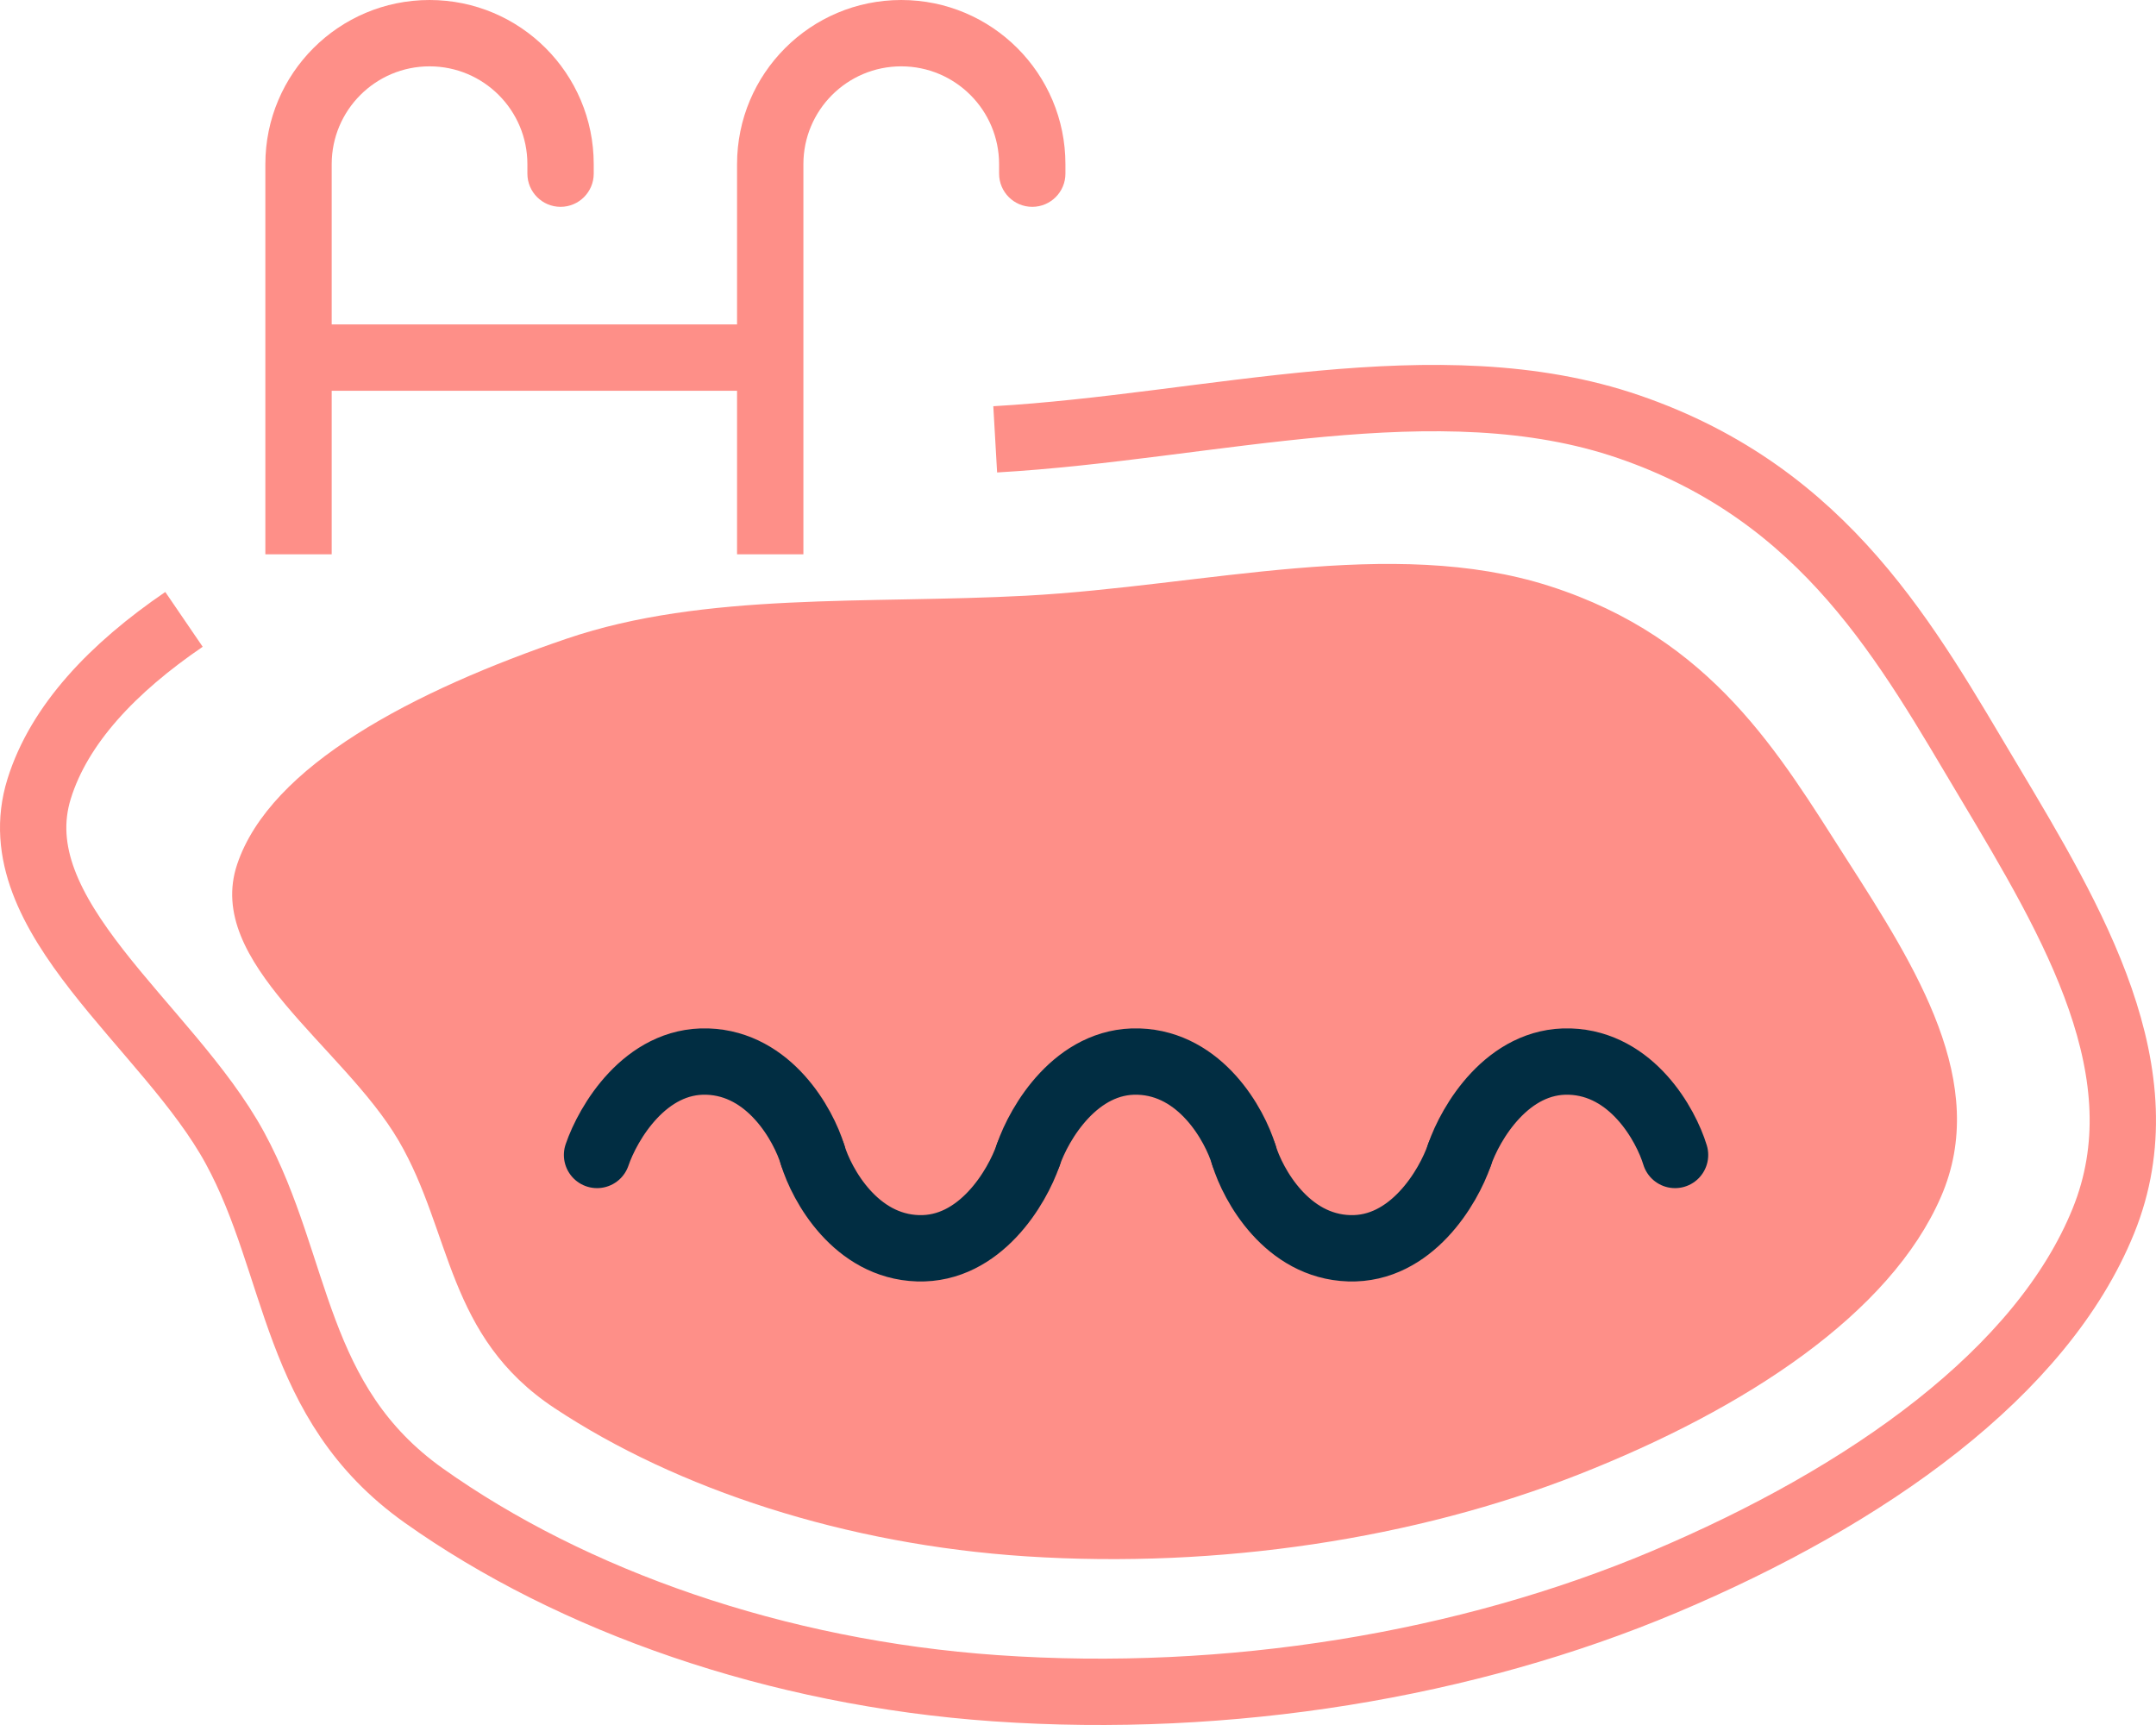 <svg width="65" height="52" viewBox="0 0 65 52" fill="none" xmlns="http://www.w3.org/2000/svg">
<path d="M30.004 13.244C36.511 12.87 43.35 10.885 49.113 12.867C55.082 14.919 57.521 19.474 59.951 23.541C62.514 27.829 65.216 32.356 63.415 36.802C61.563 41.375 56.308 45.099 50.17 47.688C44.232 50.192 37.06 51.383 30.004 50.891C23.399 50.431 17.239 48.255 12.776 45.084C8.821 42.274 9.031 38.186 7.083 34.606C5.069 30.905 -0.019 27.621 1.181 23.776C1.788 21.829 3.408 20.131 5.547 18.671" stroke="#FE8F88" stroke-width="2"/>
<path fill-rule="evenodd" clip-rule="evenodd" d="M30.94 17.957C36.311 17.669 41.956 16.142 46.712 17.666C51.639 19.245 53.652 22.749 55.658 25.878C57.773 29.176 60.004 32.658 58.517 36.078C56.989 39.596 52.651 42.461 47.584 44.452C42.684 46.378 36.764 47.294 30.94 46.916C25.488 46.562 20.403 44.888 16.72 42.449C13.455 40.288 13.629 37.143 12.021 34.39C10.358 31.542 6.159 29.016 7.149 26.058C7.65 24.561 8.988 23.254 10.753 22.132C12.562 20.982 14.819 20.024 17.087 19.252C21.254 17.833 26.168 18.212 30.94 17.957Z" fill="#FE8F88"/>
<path d="M8 15.71V16.71H10V15.71H8ZM15.9 5.235C15.9 5.787 16.348 6.235 16.9 6.235C17.452 6.235 17.9 5.787 17.9 5.235H15.9ZM10 15.71V4.95H8V15.71H10ZM15.9 4.95V5.235H17.9V4.95H15.9ZM12.95 2C14.579 2 15.9 3.321 15.9 4.95H17.9C17.9 2.216 15.684 0 12.95 0V2ZM12.95 0C10.216 0 8 2.216 8 4.95H10C10 3.321 11.321 2 12.95 2V0Z" fill="#FE8F88"/>
<path d="M22.221 15.71V16.71H24.221V15.71H22.221ZM30.121 5.235C30.121 5.787 30.568 6.235 31.121 6.235C31.673 6.235 32.121 5.787 32.121 5.235H30.121ZM24.221 15.71V4.95H22.221V15.71H24.221ZM30.121 4.95V5.235H32.121V4.95H30.121ZM27.171 2C28.8 2 30.121 3.321 30.121 4.95H32.121C32.121 2.216 29.904 0 27.171 0V2ZM27.171 0C24.437 0 22.221 2.216 22.221 4.95H24.221C24.221 3.321 25.541 2 27.171 2V0Z" fill="#FE8F88"/>
<line x1="9.41" y1="10.78" x2="22.41" y2="10.78" stroke="#FE8F88" stroke-width="2"/>
<path d="M50.5 34.816C50.223 33.903 49.2 32.061 47.326 32.001C45.451 31.942 44.328 33.853 44 34.816" stroke="#012D42" stroke-width="2" stroke-linecap="round"/>
<path d="M24.5 34.816C24.223 33.903 23.2 32.061 21.326 32.001C19.451 31.942 18.328 33.853 18 34.816" stroke="#012D42" stroke-width="2" stroke-linecap="round"/>
<path d="M37.5 34.815C37.777 35.728 38.8 37.57 40.674 37.629C42.549 37.688 43.672 35.778 44 34.815" stroke="#012D42" stroke-width="2" stroke-linecap="round"/>
<path d="M24.5 34.815C24.777 35.728 25.8 37.57 27.674 37.629C29.549 37.688 30.672 35.778 31 34.815" stroke="#012D42" stroke-width="2" stroke-linecap="round"/>
<path d="M37.5 34.816C37.223 33.903 36.2 32.061 34.326 32.001C32.451 31.942 31.328 33.853 31 34.816" stroke="#012D42" stroke-width="2" stroke-linecap="round"/>
</svg>
